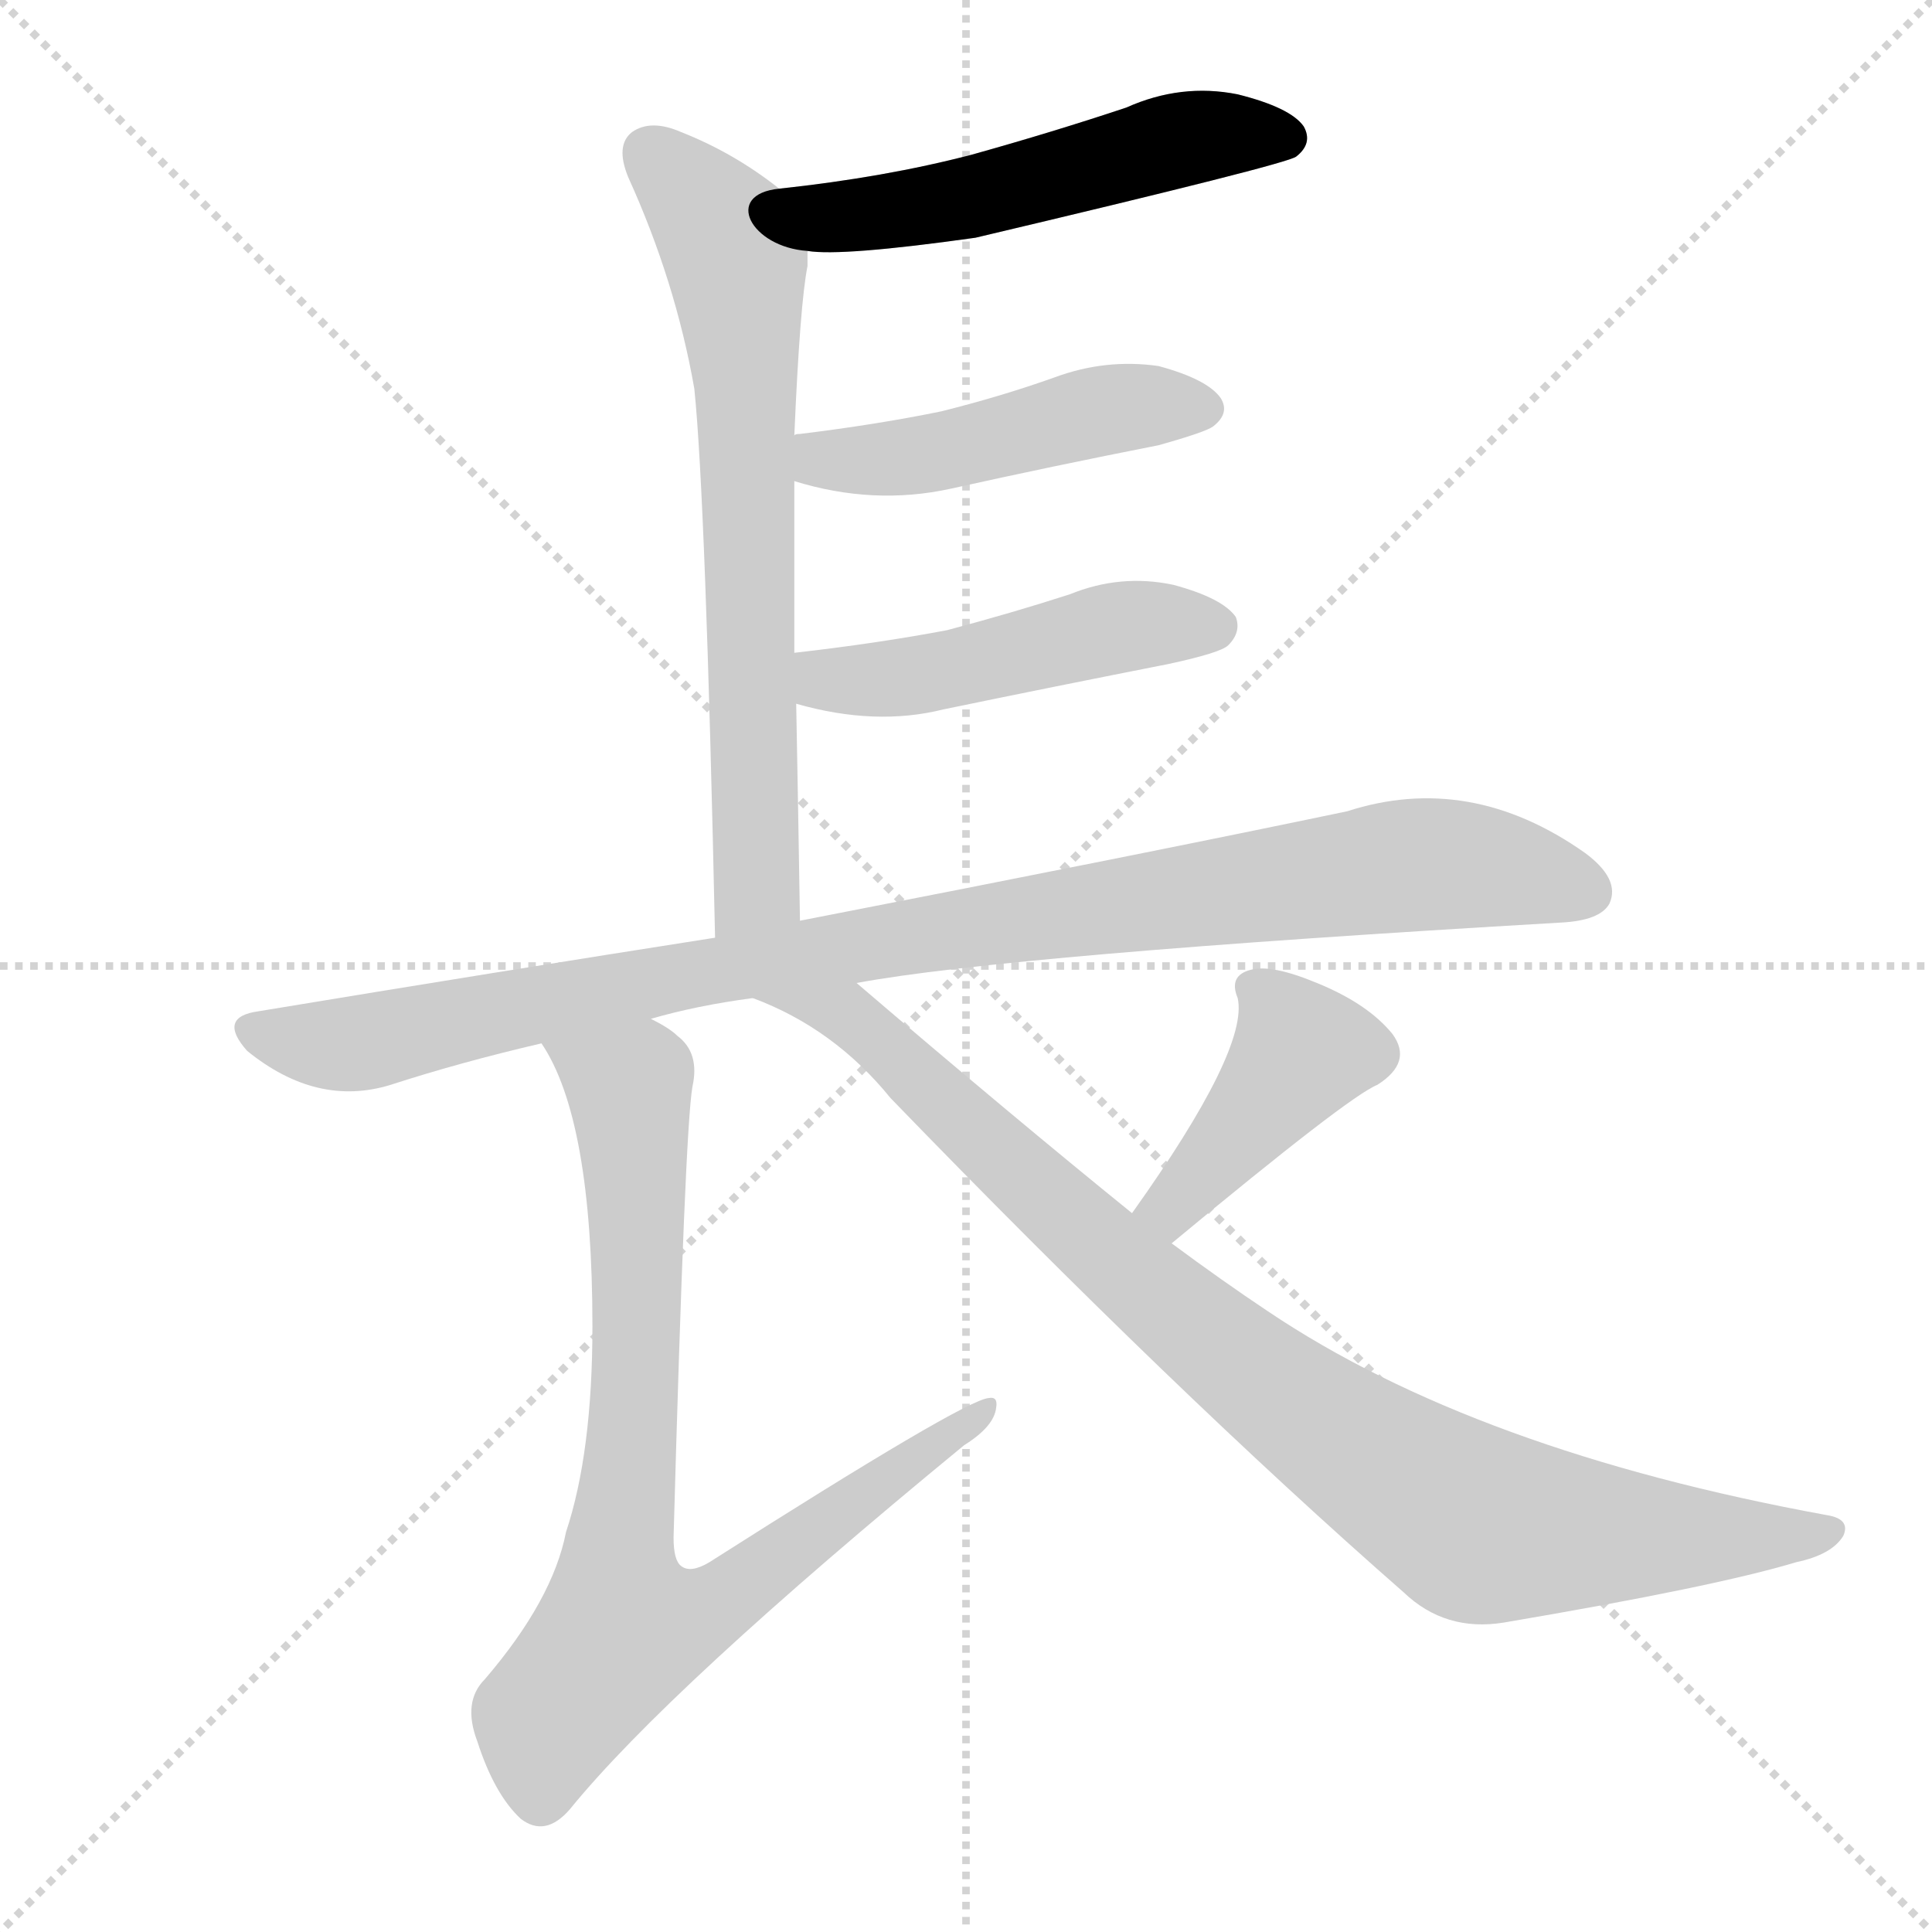 <?xml version="1.0" encoding="utf-8"?>
<svg version="1.1" viewBox="0 0 1024 1024" xmlns="http://www.w3.org/2000/svg">
<g stroke="lightgray" stroke-dasharray="1,1" stroke-width="1" transform="scale(4, 4)">
<line x1="0" x2="256" y1="0" y2="256"/>
<line x1="256" x2="0" y1="0" y2="256"/>
<line x1="128" x2="128" y1="0" y2="256"/>
<line x1="0" x2="256" y1="128" y2="128"/>
</g>
<g transform="scale(1, -1) translate(0, -900)"><path class="stroke1" d="M 428 767 Q 446 764 517 774 Q 682 813 687 817 Q 696 824 691 833 Q 684 843 656 850 Q 626 856 597 843 Q 558 830 515 818 Q 469 806 413 800 C 383 797 398 769 428 767 Z" fill="#CCCCCC" style="fill:#CCCCCC"/><path class="stroke2" d="M 424 412 Q 423 475 422 527 L 421 554 Q 421 599 421 645 L 421 669 Q 424 739 428 759 L 428 767 C 430 788 430 788 413 800 Q 389 819 361 830 Q 345 837 335 830 Q 326 823 333 806 Q 358 751 368 694 Q 374 636 379 403 C 380 373 424 382 424 412 Z" fill="#CCCCCC" style="fill:#CCCCCC"/><path class="stroke3" d="M 421 645 Q 463 632 504 641 Q 558 653 614 664 Q 639 671 643 674 Q 652 681 647 689 Q 640 699 614 706 Q 586 710 559 700 Q 531 690 499 682 Q 465 675 424 670 Q 421 670 421 669 C 392 663 392 653 421 645 Z" fill="#CCCCCC" style="fill:#CCCCCC"/><path class="stroke4" d="M 422 527 Q 464 515 500 524 Q 558 536 619 548 Q 647 554 651 558 Q 658 565 655 573 Q 648 583 622 590 Q 594 596 567 585 Q 536 575 502 566 Q 465 559 421 554 C 391 551 393 535 422 527 Z" fill="#CCCCCC" style="fill:#CCCCCC"/><path class="stroke5" d="M 454 379 Q 535 394 827 411 Q 848 412 853 421 Q 859 434 840 448 Q 779 491 714 470 Q 609 448 424 412 L 379 403 Q 264 385 137 364 Q 115 361 131 343 Q 168 313 207 325 Q 244 337 287 347 L 345 360 Q 369 367 399 371 L 454 379 Z" fill="#CCCCCC" style="fill:#CCCCCC"/><path class="stroke6" d="M 287 347 Q 314 307 314 197 Q 314 130 300 88 Q 293 52 257 10 Q 245 -2 253 -23 Q 262 -51 276 -64 Q 289 -74 302 -59 Q 354 5 511 134 Q 527 144 528 154 Q 529 160 524 159 Q 511 158 376 72 Q 366 66 361 70 Q 357 73 357 85 Q 363 301 367 324 Q 371 342 359 351 Q 355 355 345 360 C 320 377 273 374 287 347 Z" fill="#CCCCCC" style="fill:#CCCCCC"/><path class="stroke7" d="M 621 241 Q 715 319 730 325 Q 749 337 738 352 Q 725 368 698 379 Q 674 389 663 386 Q 651 383 656 371 Q 662 344 600 257 C 583 233 598 222 621 241 Z" fill="#CCCCCC" style="fill:#CCCCCC"/><path class="stroke8" d="M 600 257 Q 537 308 454 379 C 431 398 372 383 399 371 Q 442 355 472 318 Q 623 162 744 56 Q 766 35 797 40 Q 909 59 952 72 Q 971 76 977 86 Q 981 95 968 97 Q 782 131 672 205 Q 648 221 621 241 L 600 257 Z" fill="#CCCCCC" style="fill:#CCCCCC"/></g><g transform="scale(1, -1) translate(0, -900)">
<style type="text/css">
        .stroke1 {fill: #BF0909;}
        .stroke2 {fill: #BFBF09;}
        .stroke3 {fill: #09BF09;}
        .stroke4 {fill: #09BFBF;}
        .stroke5 {fill: #0909BF;}
        .stroke6 {fill: #BF09BF;}
        .stroke7 {fill: #42005e;}
        .stroke8 {fill: #ff3333;}
        .stroke9 {fill: #BFBFBF;}
        .stroke10 {fill: #00a53f;}
        .stroke11 {fill: #fff000;}
        .stroke12 {fill: #6600a5;}
        .stroke13 {fill: #0053a5;}
        .stroke14 {fill: #62c22b;}
        .stroke15 {fill: #BF09BF;}
        .stroke16 {fill: #BF0909;}
        .stroke17 {fill: #BFBF09;}
        .stroke18 {fill: #09BF09;}
        .stroke19 {fill: #09BFBF;}
        .stroke20 {fill: #0909BF;}
        text {
            font-family: Helvetica;
            font-size: 50px;
            fill: #FFFFFF;
            paint-order: stroke;
            stroke: #000000;
            stroke-width: 4px;
            stroke-linecap: butt;
            stroke-linejoin: miter;
            font-weight: 800;
        }
    </style>
<path class="stroke-1" d="M 428 767 Q 446 764 517 774 Q 682 813 687 817 Q 696 824 691 833 Q 684 843 656 850 Q 626 856 597 843 Q 558 830 515 818 Q 469 806 413 800 C 383 797 398 769 428 767 Z" fill="#000000" style="fill:#000000"/>







</g>
</svg>